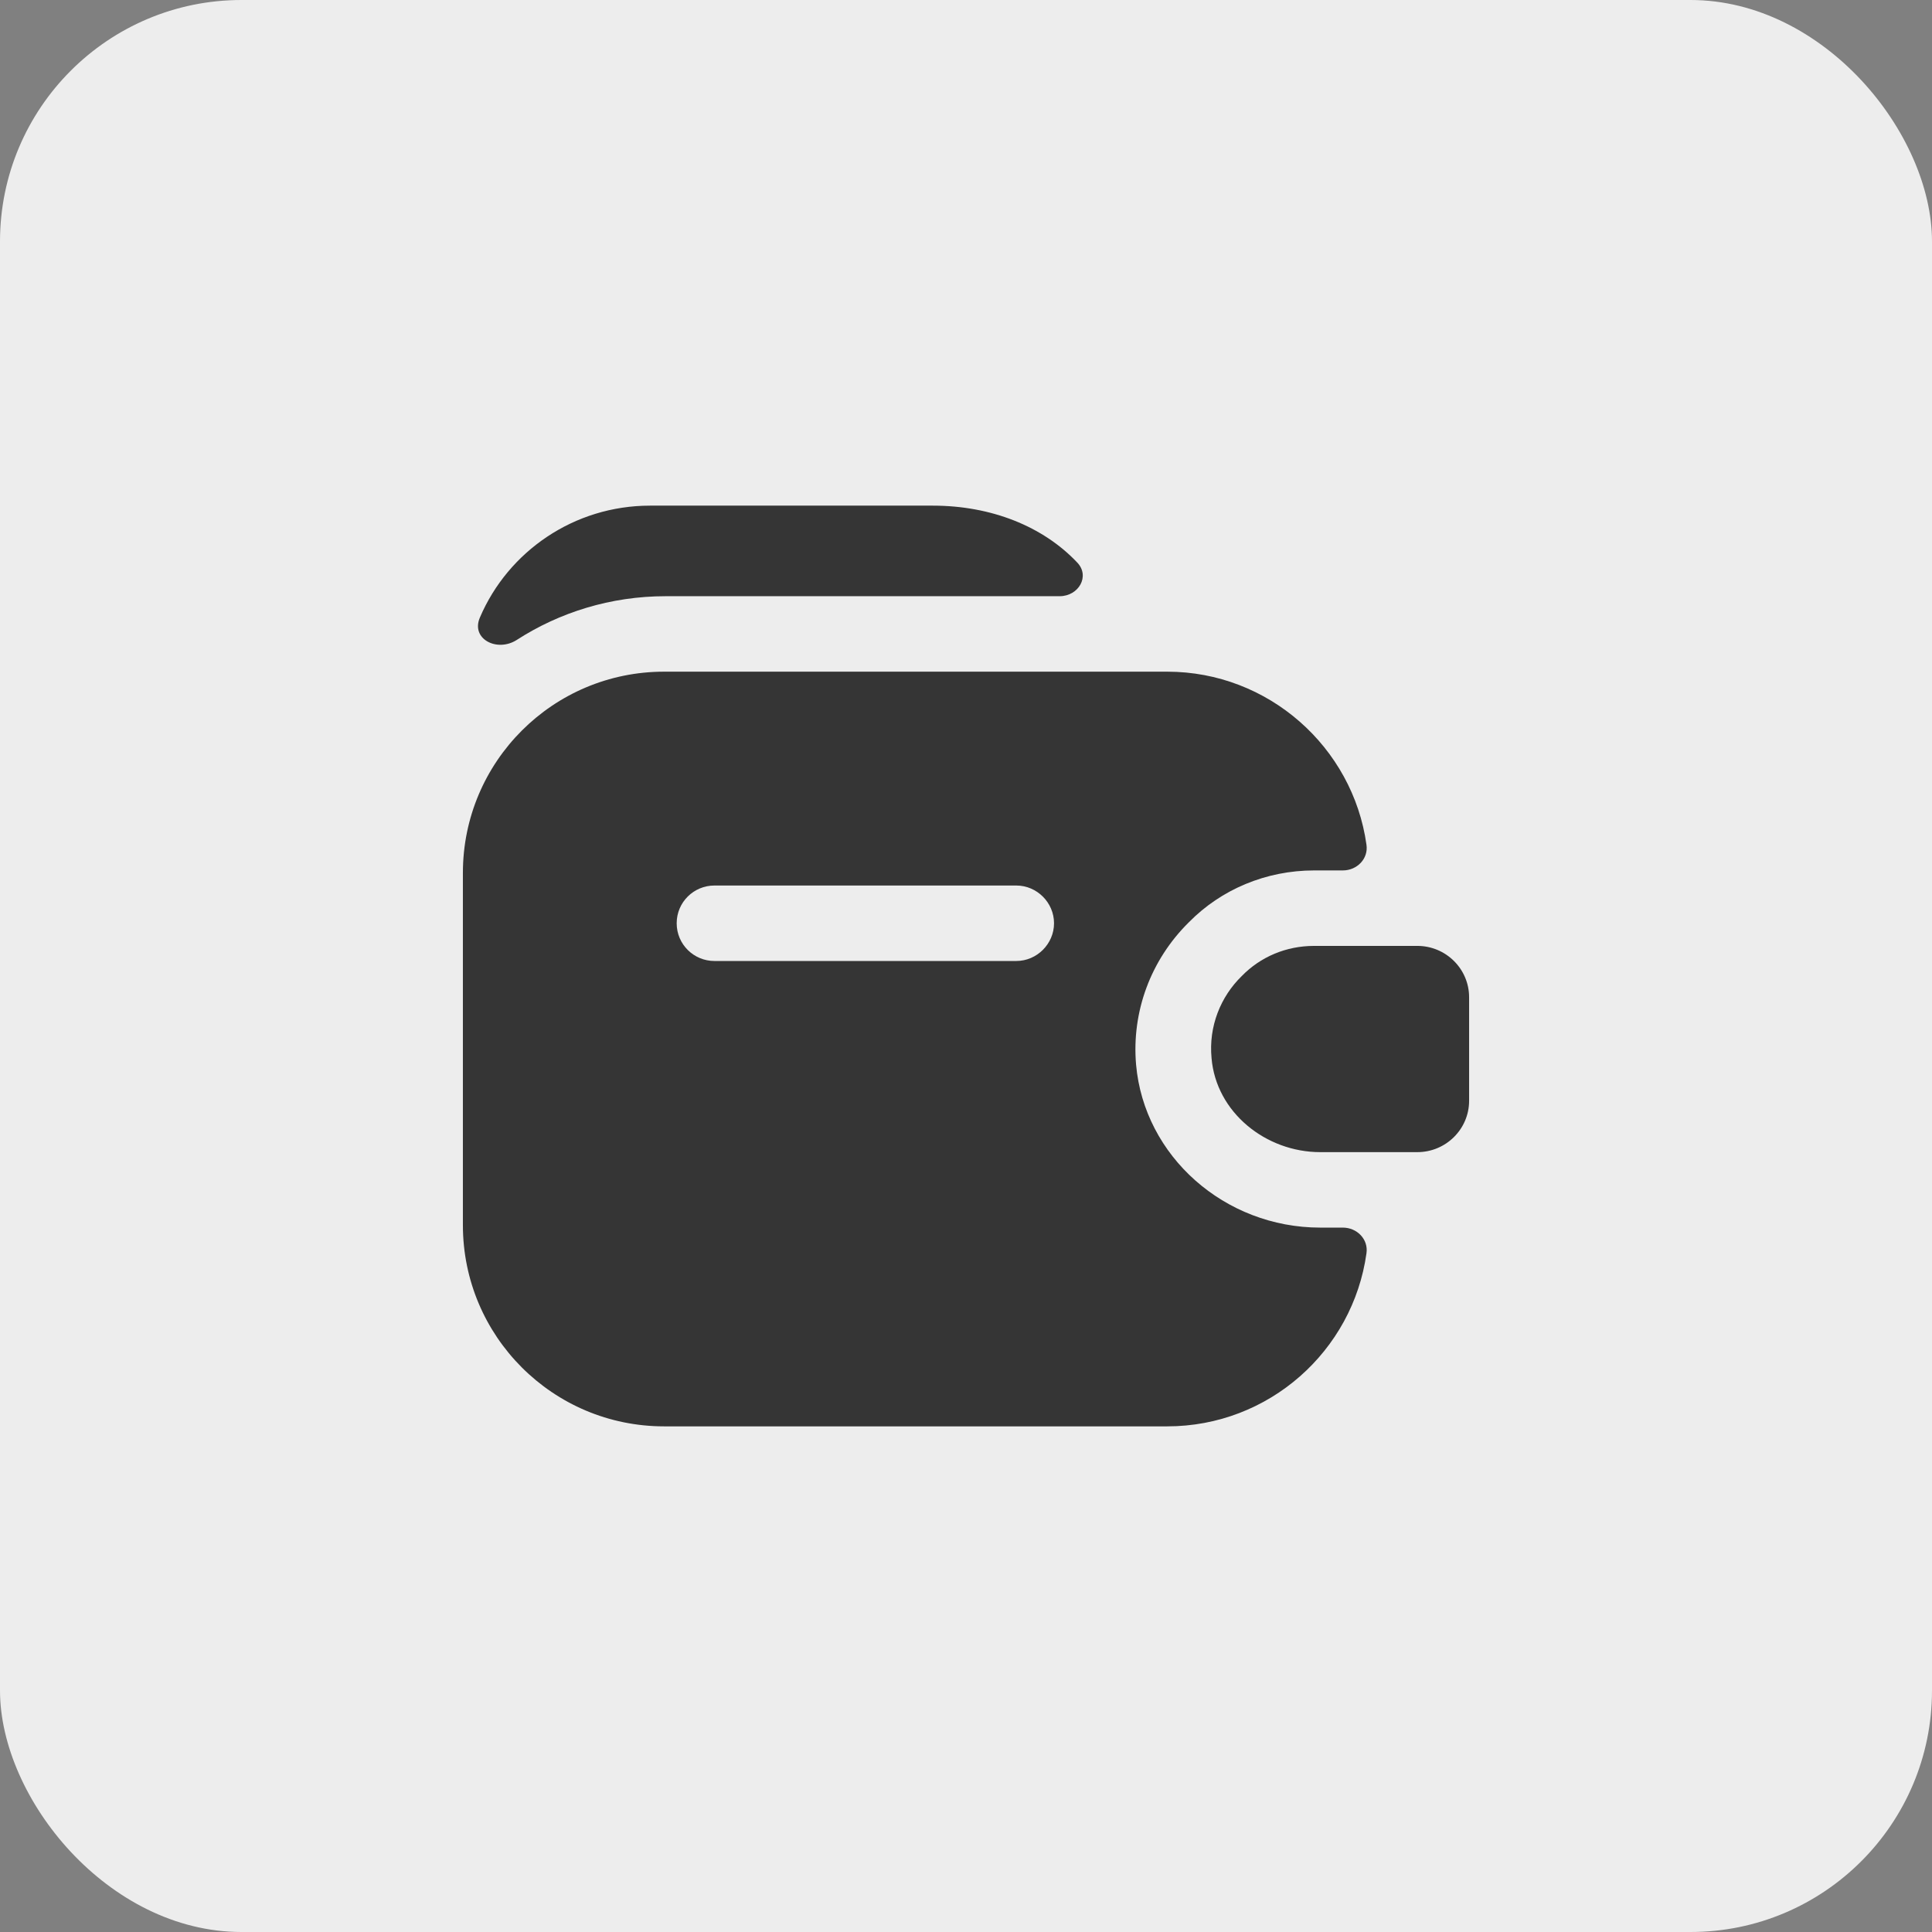 <svg width="32" height="32" viewBox="0 0 32 32" fill="none" xmlns="http://www.w3.org/2000/svg">
<rect x="0" y="0" width="32" height="32" fill="#808080" stroke="none"/>
<rect width="32" height="32" rx="4" fill="#EDEDED"/>
<path d="M24.333 16.517V18.233C24.333 18.7 23.95 19.083 23.475 19.083H21.867C20.967 19.083 20.142 18.425 20.067 17.525C20.017 17 20.217 16.508 20.567 16.167C20.875 15.85 21.3 15.667 21.767 15.667H23.475C23.95 15.667 24.333 16.05 24.333 16.517Z" fill="#353535"/>
<path d="M18.817 17.633C18.742 16.758 19.058 15.9 19.692 15.275C20.225 14.733 20.967 14.417 21.767 14.417H22.242C22.475 14.417 22.667 14.225 22.633 13.992C22.408 12.375 21.008 11.125 19.333 11.125H11C9.158 11.125 7.667 12.617 7.667 14.458V20.292C7.667 22.133 9.158 23.625 11 23.625H19.333C21.017 23.625 22.408 22.375 22.633 20.758C22.667 20.525 22.475 20.333 22.242 20.333H21.867C20.283 20.333 18.95 19.15 18.817 17.633ZM16.833 15.917H11.833C11.492 15.917 11.208 15.642 11.208 15.292C11.208 14.942 11.492 14.667 11.833 14.667H16.833C17.175 14.667 17.458 14.95 17.458 15.292C17.458 15.633 17.175 15.917 16.833 15.917Z" fill="#353535"/>
<path d="M17.842 9.317C18.058 9.542 17.867 9.875 17.55 9.875H11.025C10.117 9.875 9.267 10.142 8.558 10.6C8.233 10.808 7.792 10.583 7.95 10.225C8.417 9.133 9.508 8.375 10.767 8.375H15.45C16.417 8.375 17.275 8.717 17.842 9.317Z" fill="#353535"/>
</svg>
